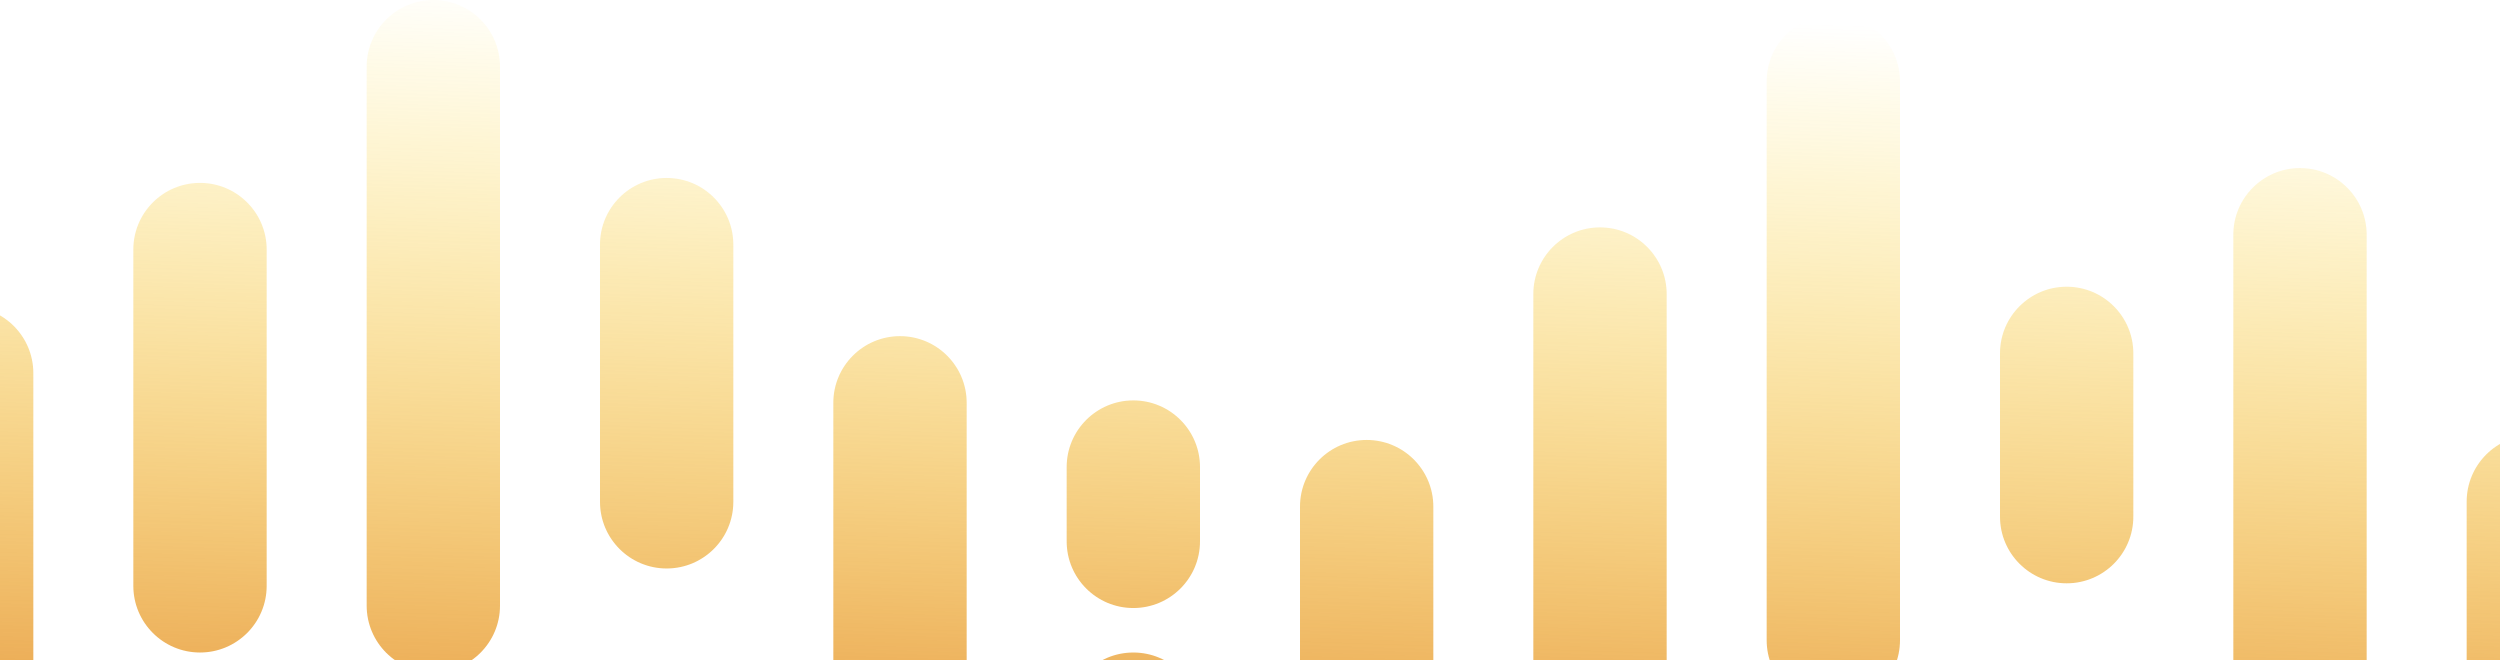 <svg width="375" height="99" viewBox="0 0 375 99" fill="none" xmlns="http://www.w3.org/2000/svg">
<path d="M180 208C180 213.523 175.523 218 170 218C164.477 218 160 213.523 160 208L160 107.878C160 102.355 164.477 97.877 170 97.877C175.523 97.877 180 102.355 180 107.878L180 208Z" fill="url(#paint0_linear)"/>
<path d="M205 186.116C210.523 186.116 215 181.638 215 176.116L215 75.993C215 70.47 210.523 65.993 205 65.993C199.477 65.993 195 70.47 195 75.993L195 176.116C195 181.638 199.477 186.116 205 186.116Z" fill="url(#paint1_linear)"/>
<path d="M390 175.374C390 180.897 385.523 185.374 380 185.374C374.477 185.374 370 180.897 370 175.374L370 75.252C370 69.729 374.477 65.252 380 65.252C385.523 65.252 390 69.729 390 75.252L390 175.374Z" fill="url(#paint2_linear)"/>
<path d="M355 135.333C355 140.856 350.523 145.333 345 145.333C339.477 145.333 335 140.856 335 135.333L335 35.211C335 29.688 339.477 25.211 345 25.211C350.523 25.211 355 29.688 355 35.211L355 135.333Z" fill="url(#paint3_linear)"/>
<path d="M310 87.497C315.523 87.497 320 83.019 320 77.497L320 53.007C320 47.484 315.523 43.007 310 43.007C304.477 43.007 300 47.484 300 53.007L300 77.497C300 83.019 304.477 87.497 310 87.497Z" fill="url(#paint4_linear)"/>
<path d="M285 151.646C285 157.169 280.523 161.646 275 161.646C269.477 161.646 265 157.169 265 151.646L265 127.156C265 121.634 269.477 117.156 275 117.156C280.523 117.156 285 121.634 285 127.156L285 151.646Z" fill="url(#paint5_linear)"/>
<path d="M275 106.034C280.523 106.034 285 101.557 285 96.034L285 12.225C285 6.702 280.523 2.224 275 2.224C269.477 2.224 265 6.702 265 12.225L265 96.034C265 101.557 269.477 106.034 275 106.034Z" fill="url(#paint6_linear)"/>
<path d="M250 144.231C250 149.754 245.523 154.231 240 154.231C234.477 154.231 230 149.754 230 144.231L230 44.109C230 38.586 234.477 34.109 240 34.109C245.523 34.109 250 38.586 250 44.109L250 144.231Z" fill="url(#paint7_linear)"/>
<path d="M170 91.204C175.523 91.204 180 86.727 180 81.204L180 70.061C180 64.538 175.523 60.061 170 60.061C164.477 60.061 160 64.538 160 70.061L160 81.204C160 86.727 164.477 91.204 170 91.204Z" fill="url(#paint8_linear)"/>
<path d="M110 132.367C110 137.89 105.523 142.367 100 142.367C94.477 142.367 90 137.89 90 132.367L90 110.844C90 105.321 94.477 100.844 100 100.844C105.523 100.844 110 105.321 110 110.844L110 132.367Z" fill="url(#paint9_linear)"/>
<path d="M135 170.544C140.523 170.544 145 166.067 145 160.544L145 60.422C145 54.899 140.523 50.422 135 50.422C129.477 50.422 125 54.899 125 60.422L125 160.544C125 166.067 129.477 170.544 135 170.544Z" fill="url(#paint10_linear)"/>
<path d="M110 75.272C110 80.795 105.523 85.272 100 85.272C94.477 85.272 90 80.795 90 75.272L90 36.694C90 31.171 94.477 26.694 100 26.694C105.523 26.694 110 31.171 110 36.694L110 75.272Z" fill="url(#paint11_linear)"/>
<path d="M65 100.844C70.523 100.844 75 96.366 75 90.844L75 10C75 4.477 70.523 -2.79296e-05 65 -2.84124e-05C59.477 -2.88952e-05 55 4.477 55 10L55 90.844C55 96.366 59.477 100.844 65 100.844Z" fill="url(#paint12_linear)"/>
<path d="M40 87.877C40 93.4 35.523 97.877 30 97.877C24.477 97.877 20 93.4 20 87.877L20 37.435C20 31.913 24.477 27.435 30 27.435C35.523 27.435 40 31.913 40 37.435L40 87.877Z" fill="url(#paint13_linear)"/>
<path d="M-5 166.095C0.523 166.095 5 161.618 5 156.095L5 55.973C5 50.45 0.523 45.973 -5 45.973C-10.523 45.973 -15 50.45 -15 55.973L-15 156.095C-15 161.618 -10.523 166.095 -5 166.095Z" fill="url(#paint14_linear)"/>
<defs>
<linearGradient id="paint0_linear" x1="183" y1="140.5" x2="187.479" y2="0.752" gradientUnits="userSpaceOnUse">
<stop stop-color="#DE7D2C"/>
<stop offset="1" stop-color="#FFD600" stop-opacity="0"/>
</linearGradient>
<linearGradient id="paint1_linear" x1="183" y1="140.5" x2="187.479" y2="0.752" gradientUnits="userSpaceOnUse">
<stop stop-color="#DE7D2C"/>
<stop offset="1" stop-color="#FFD600" stop-opacity="0"/>
</linearGradient>
<linearGradient id="paint2_linear" x1="183" y1="140.5" x2="187.479" y2="0.752" gradientUnits="userSpaceOnUse">
<stop stop-color="#DE7D2C"/>
<stop offset="1" stop-color="#FFD600" stop-opacity="0"/>
</linearGradient>
<linearGradient id="paint3_linear" x1="183" y1="140.5" x2="187.479" y2="0.752" gradientUnits="userSpaceOnUse">
<stop stop-color="#DE7D2C"/>
<stop offset="1" stop-color="#FFD600" stop-opacity="0"/>
</linearGradient>
<linearGradient id="paint4_linear" x1="183" y1="140.5" x2="187.479" y2="0.752" gradientUnits="userSpaceOnUse">
<stop stop-color="#DE7D2C"/>
<stop offset="1" stop-color="#FFD600" stop-opacity="0"/>
</linearGradient>
<linearGradient id="paint5_linear" x1="183" y1="140.5" x2="187.479" y2="0.752" gradientUnits="userSpaceOnUse">
<stop stop-color="#DE7D2C"/>
<stop offset="1" stop-color="#FFD600" stop-opacity="0"/>
</linearGradient>
<linearGradient id="paint6_linear" x1="183" y1="140.5" x2="187.479" y2="0.752" gradientUnits="userSpaceOnUse">
<stop stop-color="#DE7D2C"/>
<stop offset="1" stop-color="#FFD600" stop-opacity="0"/>
</linearGradient>
<linearGradient id="paint7_linear" x1="183" y1="140.5" x2="187.479" y2="0.752" gradientUnits="userSpaceOnUse">
<stop stop-color="#DE7D2C"/>
<stop offset="1" stop-color="#FFD600" stop-opacity="0"/>
</linearGradient>
<linearGradient id="paint8_linear" x1="183" y1="140.5" x2="187.479" y2="0.752" gradientUnits="userSpaceOnUse">
<stop stop-color="#DE7D2C"/>
<stop offset="1" stop-color="#FFD600" stop-opacity="0"/>
</linearGradient>
<linearGradient id="paint9_linear" x1="183" y1="140.5" x2="187.479" y2="0.752" gradientUnits="userSpaceOnUse">
<stop stop-color="#DE7D2C"/>
<stop offset="1" stop-color="#FFD600" stop-opacity="0"/>
</linearGradient>
<linearGradient id="paint10_linear" x1="183" y1="140.5" x2="187.479" y2="0.752" gradientUnits="userSpaceOnUse">
<stop stop-color="#DE7D2C"/>
<stop offset="1" stop-color="#FFD600" stop-opacity="0"/>
</linearGradient>
<linearGradient id="paint11_linear" x1="183" y1="140.5" x2="187.479" y2="0.752" gradientUnits="userSpaceOnUse">
<stop stop-color="#DE7D2C"/>
<stop offset="1" stop-color="#FFD600" stop-opacity="0"/>
</linearGradient>
<linearGradient id="paint12_linear" x1="183" y1="140.5" x2="187.479" y2="0.752" gradientUnits="userSpaceOnUse">
<stop stop-color="#DE7D2C"/>
<stop offset="1" stop-color="#FFD600" stop-opacity="0"/>
</linearGradient>
<linearGradient id="paint13_linear" x1="183" y1="140.5" x2="187.479" y2="0.752" gradientUnits="userSpaceOnUse">
<stop stop-color="#DE7D2C"/>
<stop offset="1" stop-color="#FFD600" stop-opacity="0"/>
</linearGradient>
<linearGradient id="paint14_linear" x1="183" y1="140.5" x2="187.479" y2="0.752" gradientUnits="userSpaceOnUse">
<stop stop-color="#DE7D2C"/>
<stop offset="1" stop-color="#FFD600" stop-opacity="0"/>
</linearGradient>
</defs>
</svg>
